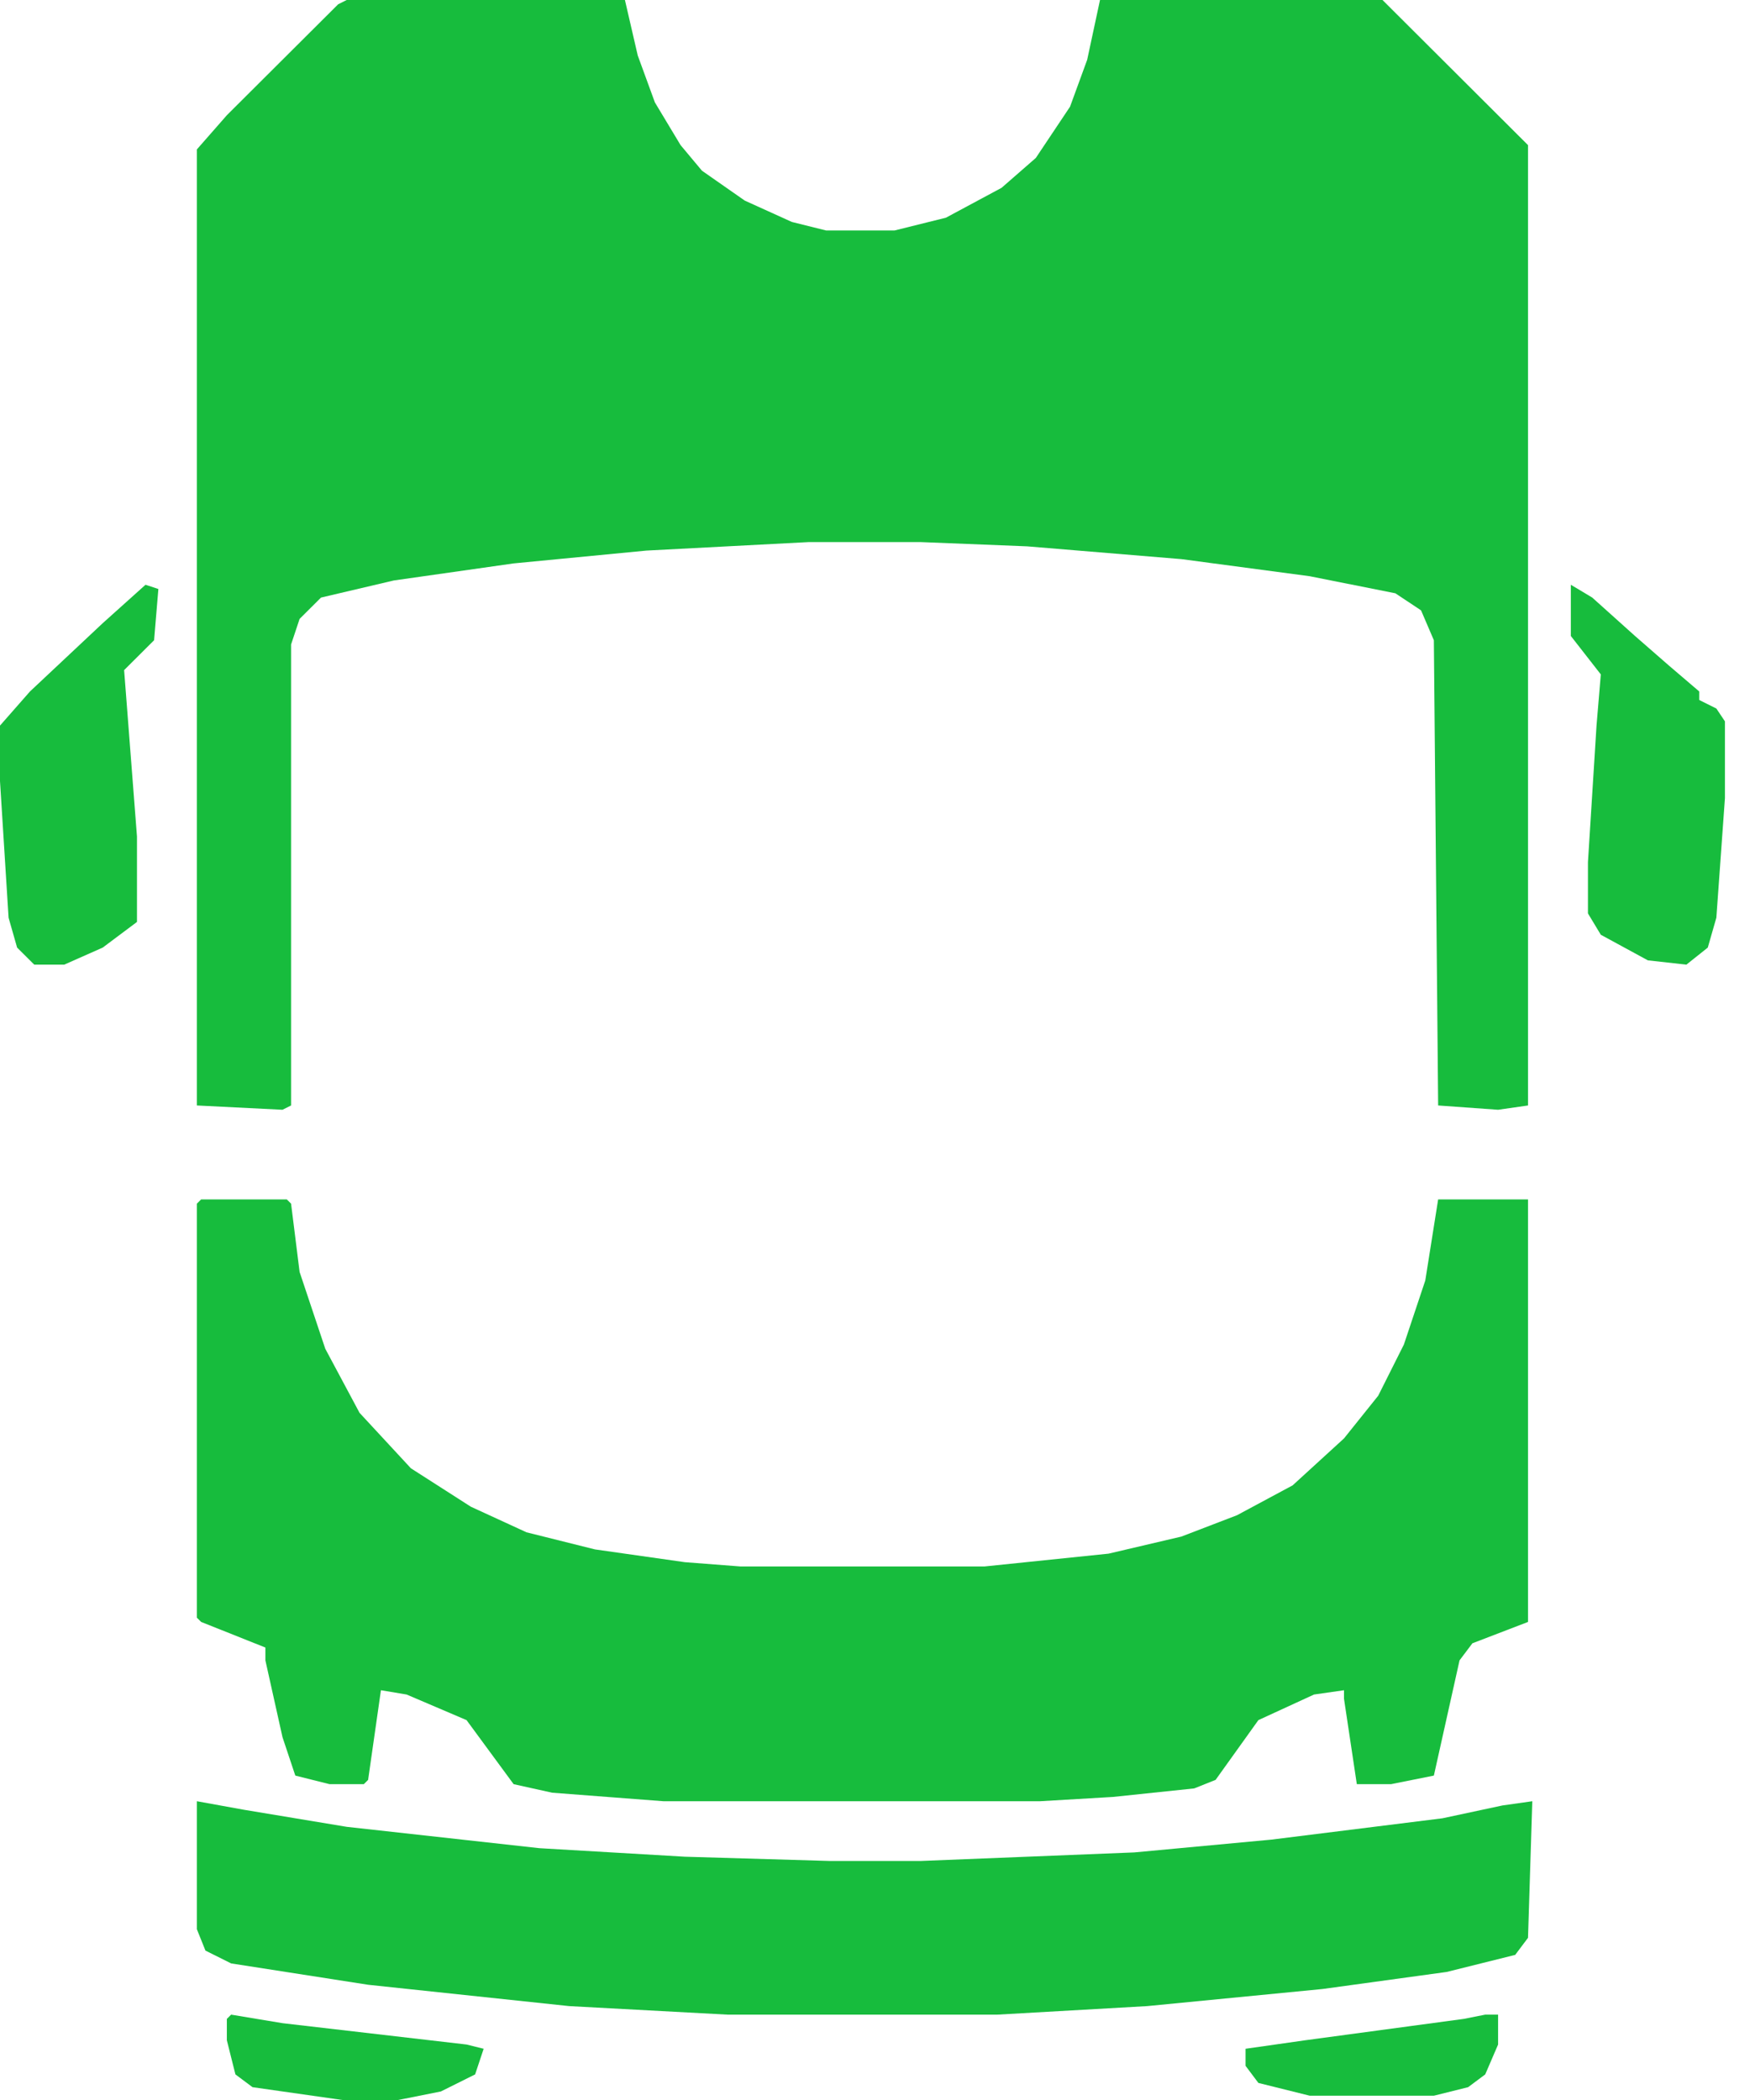 <svg width="40" height="48" viewBox="0 0 40 48" fill="none" xmlns="http://www.w3.org/2000/svg">
<path d="M7.924 0H14.284L14.577 1.268L14.969 2.341L15.556 3.317L16.045 3.902L17.023 4.585L18.099 5.073L18.882 5.268H20.447L21.621 4.976L22.893 4.293L23.676 3.61L24.458 2.439L24.85 1.366L25.143 0H31.6L34.926 3.317V25.268L34.242 25.366L32.872 25.268L32.774 14.634L32.481 13.951L31.894 13.561L29.937 13.171L27.002 12.78L23.48 12.488L21.034 12.39H18.491L14.773 12.585L11.74 12.878L9.001 13.268L7.337 13.659L6.848 14.146L6.653 14.732V25.268L6.457 25.366L4.5 25.268V3.415L5.185 2.634L7.729 0.098L7.924 0Z" fill="#17BC3D"/>
<path d="M4.598 27.415H6.555L6.653 27.512L6.848 29.073L7.435 30.829L8.218 32.293L9.392 33.561L10.762 34.439L12.034 35.024L13.599 35.415L15.653 35.707L16.925 35.805H22.502L25.339 35.512L27.002 35.122L28.274 34.634L29.546 33.951L30.72 32.878L31.502 31.902L32.089 30.732L32.578 29.268L32.872 27.415H34.926V37.073L33.655 37.561L33.361 37.951L32.774 40.585L31.796 40.781H31.013L30.72 38.829V38.634L30.035 38.732L28.763 39.317L27.785 40.683L27.296 40.878L25.437 41.073L23.773 41.171H15.164L12.62 40.976L11.74 40.781L10.664 39.317L9.294 38.732L8.707 38.634L8.414 40.683L8.316 40.781H7.533L6.75 40.585L6.457 39.707L6.066 37.951V37.658L4.598 37.073L4.5 36.976V27.512L4.598 27.415Z" fill="#17BC3D"/>
<path d="M4.5 41.171L5.576 41.366L7.924 41.756L12.327 42.244L15.653 42.439L18.98 42.537H21.034L25.926 42.341L29.056 42.049L32.97 41.561L34.34 41.268L35.024 41.171L34.926 44.293L34.633 44.683L33.068 45.073L30.23 45.463L26.219 45.854L22.795 46.049H16.632L13.012 45.854L8.414 45.366L5.283 44.878L4.696 44.585L4.5 44.097V41.171Z" fill="#17BC3D"/>
<path d="M35.905 13.366L36.394 13.659L37.372 14.537L38.155 15.22L38.84 15.805V16L39.231 16.195L39.427 16.488V18.244L39.231 20.976L39.035 21.659L38.546 22.049L37.666 21.951L36.59 21.366L36.296 20.878V19.707L36.492 16.585L36.59 15.415L35.905 14.537V13.366Z" fill="#17BC3D"/>
<path d="M3.326 13.366L3.62 13.463L3.522 14.634L2.837 15.317L3.131 19.122V21.073L2.348 21.659L1.468 22.049H0.783L0.391 21.659L0.196 20.976L0 17.854V16.585L0.685 15.805L2.348 14.244L3.326 13.366Z" fill="#17BC3D"/>
<path d="M5.283 46.049L6.457 46.244L10.664 46.732L11.055 46.829L10.86 47.415L10.077 47.805L9.098 48H7.827L5.772 47.707L5.381 47.415L5.185 46.634V46.146L5.283 46.049Z" fill="#17BC3D"/>
<path d="M33.948 46.049H34.242V46.732L33.948 47.415L33.557 47.707L32.774 47.902H29.937L28.763 47.61L28.47 47.219V46.829L29.839 46.634L33.459 46.146L33.948 46.049Z" fill="#17BC3D"/>
</svg>
